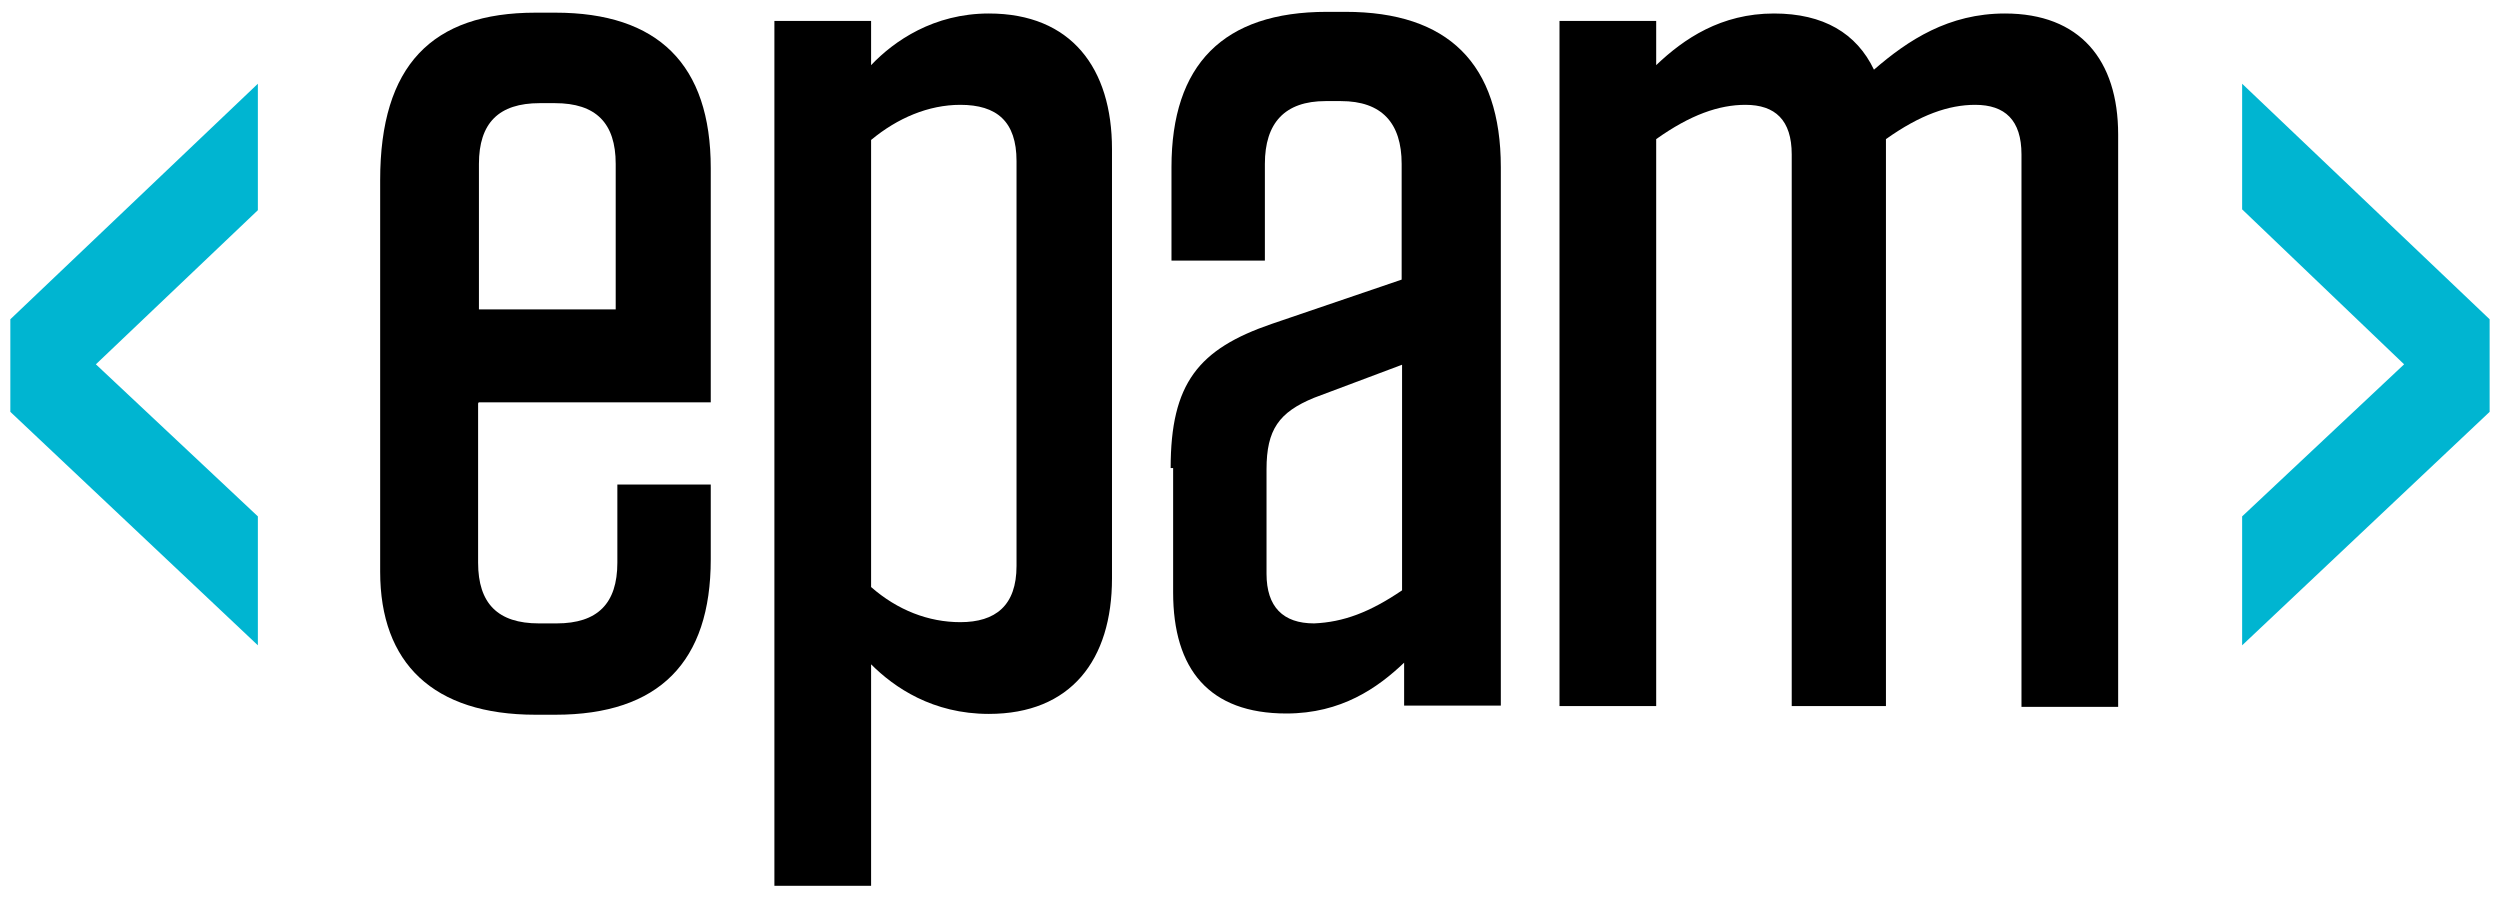 <svg width="103" height="37" viewBox="0 0 103 37" fill="none" xmlns="http://www.w3.org/2000/svg">
<path d="M19.698 16.61V23.182C19.698 24.867 20.515 25.684 22.201 25.684H22.933C24.618 25.684 25.435 24.867 25.435 23.182V19.964H29.283V23.046C29.283 27.268 27.155 29.447 22.882 29.447H22.065C17.843 29.447 15.663 27.319 15.663 23.556V7.417C15.663 2.701 17.791 0.522 22.065 0.522H22.882C27.104 0.522 29.283 2.65 29.283 6.923V16.576H19.715V16.61H19.698ZM19.698 12.746H25.367V6.753C25.367 5.068 24.55 4.25 22.865 4.25H22.235C20.549 4.25 19.732 5.068 19.732 6.753V12.746H19.698Z" fill="black"/>
<path d="M31.905 0.863H35.889V2.684C36.842 1.68 38.476 0.556 40.74 0.556C44.145 0.556 45.814 2.82 45.814 6.14V23.829C45.814 27.183 44.128 29.413 40.74 29.413C38.425 29.413 36.842 28.323 35.889 27.37V36.495H31.905V0.863ZM35.889 24.186C36.978 25.14 38.255 25.633 39.566 25.633C41.013 25.633 41.881 24.952 41.881 23.318V6.634C41.881 5 41.064 4.319 39.566 4.319C38.255 4.319 36.978 4.863 35.889 5.766V24.186Z" fill="black"/>
<path d="M48.231 19.283C48.231 15.793 49.372 14.38 52.402 13.342L57.748 11.52V6.753C57.748 5.068 56.931 4.165 55.245 4.165H54.615C52.93 4.165 52.113 5.068 52.113 6.753V10.737H48.265V6.889C48.265 2.667 50.393 0.488 54.666 0.488H55.433C59.655 0.488 61.834 2.616 61.834 6.889V29.072H57.85V27.302C56.761 28.34 55.262 29.396 52.998 29.396C49.815 29.396 48.333 27.574 48.333 24.407V19.283H48.231ZM57.765 24.322V15.027L54.139 16.389C52.692 16.985 52.181 17.7 52.181 19.334V23.641C52.181 25.003 52.862 25.684 54.139 25.684C55.347 25.633 56.437 25.225 57.765 24.322Z" fill="black"/>
<path d="M77.803 29.089H73.819V6.362C73.819 4.948 73.138 4.319 71.912 4.319C70.823 4.319 69.648 4.727 68.235 5.732V29.089H64.251V0.863H68.235V2.684C69.376 1.595 70.908 0.556 73.087 0.556C75.13 0.556 76.492 1.373 77.207 2.871C78.62 1.646 80.288 0.556 82.604 0.556C85.685 0.556 87.268 2.463 87.268 5.544V29.123H83.285V6.362C83.285 4.948 82.604 4.319 81.378 4.319C80.288 4.319 79.114 4.727 77.701 5.732V29.089H77.803Z" fill="black"/>
<path d="M10.624 3.45V8.66L3.95 15.01L10.624 21.275V26.587L0.426 16.968V13.154L10.624 3.45Z" fill="#00B5D1"/>
<path d="M102.573 13.154V16.968L92.376 26.587V21.275L99.049 15.01L92.376 8.626V3.45L102.573 13.154Z" fill="#00B5D1"/>
</svg>
